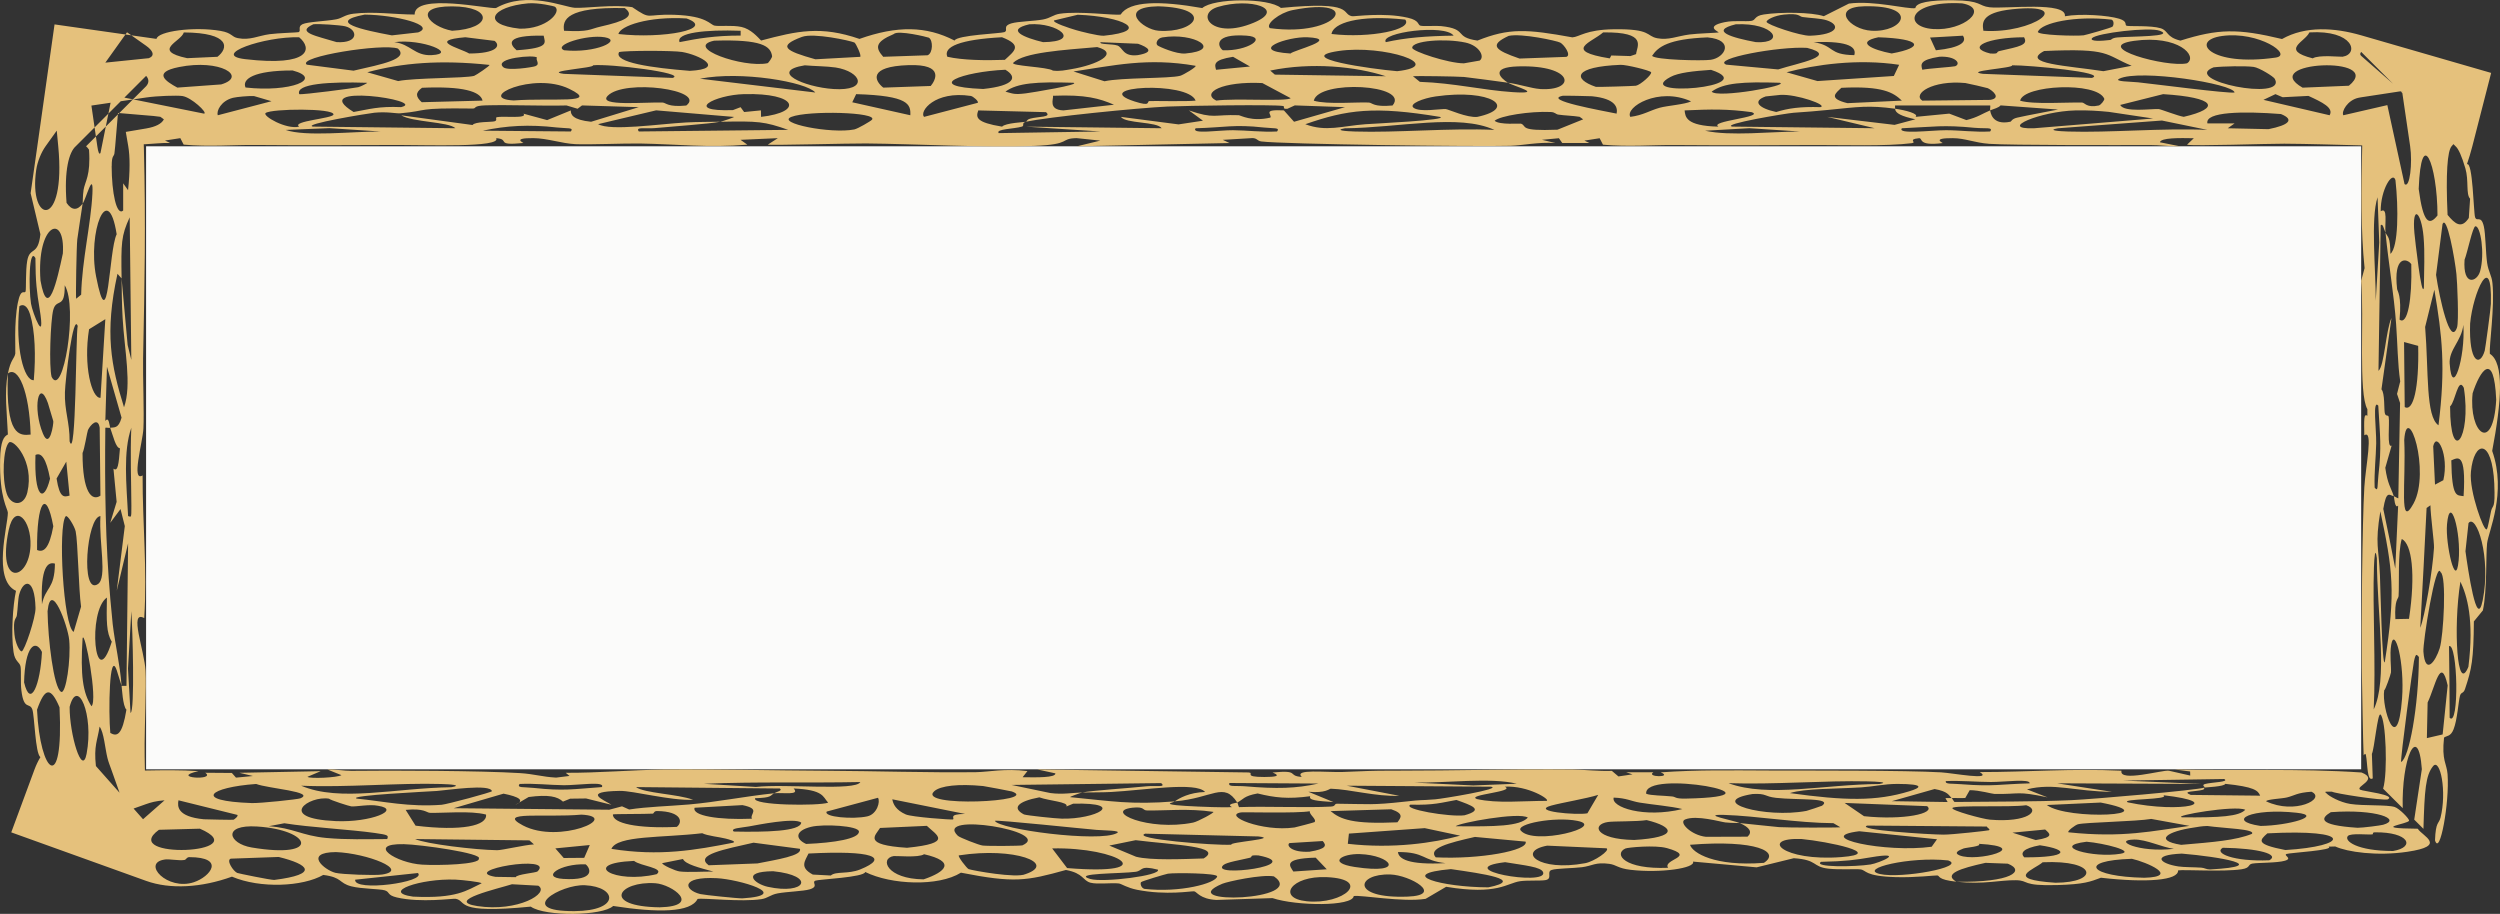 <?xml version="1.0" encoding="UTF-8"?>
<svg id="Calque_2" data-name="Calque 2" xmlns="http://www.w3.org/2000/svg" viewBox="0 0 722.32 264.05">
  <rect x="0" y="0" width="722.32" height="264.05" fill="#333333" stroke="none"/>
  <defs>
    <style>
      .cls-1 {
        fill: none;
      }

      .cls-2 {
        fill: #fbfbfa;
      }

      .cls-3 {
        fill: #e5c17c;
      }
    </style>
  </defs>
  <g id="Calque_1-2" data-name="Calque 1">
    <g>
      <rect class="cls-2" x="42.21" y="42.27" width="640" height="180"/>
      <g>
        <path class="cls-3" d="M580.11,249.54l-6.45-.24c-7.41,1.63-12.23,3.23-8.43,5.45-5.55-.59-4.72-1.71-5.46-1.81-.5-.07-6.33.65-11.96.49-9.26-.27-8.47-2.01-10.28-2.24-1.35-.17-6.08.15-9.27-.21-4.73-.54-2.99-2.56-9.98-3.02l-10.74,2.64-18.38-1.66c.82,1.88-9.34,3.39-18.02,2.38-3.78-.44-4.04-1.44-6.18-1.73-4.05-.55-4.82.58-7.88.97-2.57.33-7.4.32-8.78.8-1.58.55.44,2.57-1.83,2.94-1.45.23-5.27.01-7.24.3-3.94.57-6.45,4.08-21.4,1.62l-5.93,3.48c-6.58,1.05-18.78-1.18-20.77-.8-.32,3.06-16.56,2.89-23.47.59l-16.24.53c-4.75-.26-5.62-2.39-6.39-2.49-.82-.11-7.98,1.23-16.49-.44-2.92-.58-4.53-1.74-5.26-1.83-2.08-.25-6.18.31-8.17-.21-2.34-.61-1.99-2.74-7.14-3.69-11.47,3.19-14.91,3.8-30.33.78-6.53,4.08-20.17,3.51-27.65-.2-.31,1.56-13.41,2.11-14.38,2.5-1.27.52,1.16,1.65-1.64,2.51-1.84.56-6.7.68-9.26,1.17-2.23.43-2.8,1.37-4.72,1.67-5.84.89-16.55-.4-18.44-.06-1.95,3.94-11.43,4.05-24.39,2.03-3.05,2.9-19.7,3.11-23.81.19-22.39,2.2-18.25-1.58-21.7-2.27-.67-.14-10.08,1.24-16.99-.38-2.91-.68-1.92-1.56-3.47-2.05-1.45-.45-6.71-.4-9.67-1.16-3.77-.98-2.5-2.57-8.13-3.3-5.91,3.4-18.18,3.98-26.37.5-8.79,3.17-17.79,3.74-24.8,1.22l-38.97-14.02,6.74-18.22c.46-1.24,1.02-2.41,1.68-3.51-1.51-1.09-1.68-12.05-2.34-13.81-.79-2.1-2.44.39-3.15-5.45-.28-2.27-.02-5.44-.23-6.83-.22-1.45-1.62-1.38-2.04-4.28-.74-5.1-.21-13.43.71-17.68-6.9-3.21-2.32-18.94-2.35-22.59-.01-1.06-2.47-4.2-2.24-15.31.12-5.44,1.09-6.69,2.25-7.28-.25-6.11-1.1-12.14,0-17.62-.7,18.09,3.31,18.01,6.57,17.65-.34-12.63-3.67-19.96-6.57-17.65.83-4.15,1.87-4.22,2.14-5.76.11-.62-.43-8.88.73-14.66.92-4.6,1.99-2.33,2.25-3.36.19-.75-.05-5.95.47-8.81.76-4.16,3.1-1.24,3.8-7.64l-2.82-11.85,1.93-13.56L15.76,7.05l26.45,3.76,3.01.43c.3-2.18,10.8-3.65,18.52-2.31,3.37.59,3.09,1.72,4.98,2.09,3.5.69,5.82-.68,9.16-1.14,2.43-.33,7.99-.48,8.33-.58.95-.28-.35-1.56,1.17-2.3,1.47-.72,6.83-.86,9.76-1.42,1.79-.34,2.42-1.31,4.98-1.62,5.82-.71,11.78.22,17.68.24-.09-6.29,21.51-1.53,23.51-1.88,8.97-5.07,19.66-.25,22.77-.07,3.04.18,11.23-1.03,16.59-.18,5.83,3.92,3.44,1.91,12.26,2.21,9.39.32,10.2,2.87,11.56,3.13,1.42.27,4.98-.21,7.71.37,2.71.57,4.78,2.99,5.7,3.93,10.49-2.79,17.26-4.31,28.42-.47,10.83-3.84,19.28-3.77,27.48.48.67-1.6,13.37-2.04,14.37-2.43,1.33-.52-.75-1.7,2.1-2.55,1.88-.56,6.55-.63,9.09-1.11,2.21-.42,2.94-1.38,4.84-1.66,5.74-.85,15.71.55,17.58.23,2.55-3.98,11.53-4,23.58-1.87,3.33-2.91,19.14-3,22.73-.04,21.58-2.09,17.25,1.68,20.5,2.39.67.15,9.11-1.19,16.21.45,3.52.81,2.71,2.13,3.69,2.31,1.13.21,4.39-.07,5.91.1,7.91.85,3.48,3.16,10.48,4.18,9.15-3.66,14.23-3.33,27.42-.93,2.07-.13,3.83-2.22,11.96-2.34,10.98-.16,9.28,1.95,12.54,2.59,3.26.64,5.77-.62,9.34-1.08,2.28-.3,8.16-.49,8.4-.58.37-.13-4.32-1.72,1.77-2.98,2.81-.58,6.03-.11,7.69-.37,1.41-.22.74-1.41,3.59-1.85,4.7-.73,13.89-.7,17.35.5l7.26-3.65c7.19-.98,17.03,1.71,19.2,1.31.15-1.63,4.23-2.32,10.9-2.27,8.31.06,7.21,1.65,10.56,2.03,4.52.51,22.36-1.79,21.75,2.59,4.56-.83,12.44-.27,15.67.71,2.66.81,1.44,1.86,2.2,2.05.88.22,7.02-.15,9.8.71,2.28.7,1.5,2.55,5.7,3.57,11-3.45,16.53-3.53,29.36-.46,6.8-3.84,15.15-3.3,22.87-1.07l37.55,10.86-5.45,21.25c-.45,1.76-.98,3.49-1.55,5.15,1.7-.96,1.92,13.91,2.35,15.27.51,1.55,1.71-.74,2.52,2.6.53,2.21.54,7.58.96,10.58.37,2.61,1.31,3.58,1.54,5.83.72,6.82-.99,18.23-.75,20.47,4.21,2.67,3.4,13.77.68,28.07,2.14,6.06,1.85,11.96.99,16.67-.86,4.72-2.26,8.26-2.46,10.02-.38,3.46.03,13.57-1.22,19.39l-2.6,3.18c-.09,11.03-.6,13.67-2.56,19.53-.48,1.43-1.12.79-1.45,1.95-.46,1.62-.76,6.97-1.86,9.7-.85,2.13-1.91,1.78-2.75,2.38-.73,6.68.79,7.49,1.02,10.58.3,4.19-.28,10.2-1.09,14.51-.81,4.32-1.83,6.94-2.54,4.6.21-5.56,1.09-4.61,1.59-6.55.93-3.66.93-8.04.41-11.15-.52-3.11-1.55-4.96-2.55-3.74-2.18,2.68-2.47,7.01-2.79,18.12l-2.66-2.66,2.2-14.59c-.52-7.07-2.07-7.69-3.37-4.87-1.31,2.84-2.34,9.08-2.16,16.14l-5.66-5.63c1.39-4.6.8-20.24-.77-21.42-.83-.63-1.77,10.04-2.48,11.37l.25,7.08c-1.68,1.1-1.46-4.21-1.97-6.71-.19-.93-.64.22-.66.02-.13-1.31-.49-21.75-.54-25.33-.13-11.47.12-41.62.74-52.14.32-5.73,2.7-16.85-.01-14.96-.07-4.34-.18-6.48.89-5.63v-1.92c-1.32-2.26-1.55-8.9-1.56-16.32,0-7.41.22-15.61-.24-20.76l.99-3.68c-1.12-10.84-.99-23.06-.69-35.16v-.3s-.31,0-.31,0c-7.64-.19-15.2-.45-22.18-.49-4.78-.03-25.93.75-28.12.29l1.96-1.87c-4.08-.08-9.52-.17-9.8,1.17l5.87,1.17c-2.99.07-5.95-.39-8.81-.37-8.05.03-40.21.09-46.34-.35-4.26-.3-6.93-1.61-10.54-1.64-6.47-.05-2.68,1.39-2.97,1.42-7.42.96-5.55-1.55-6.86-1.4-3.4.34-.42,1.22-2.04,1.43-7.33.94-19.88.52-27.39.54-13.73.05-26.25.13-41.2,0-5.99-.05-13.38.55-20.63-.1l-.96-1.87-4.41.69,1.47.7h-7.86s-.97-1.39-.97-1.39l-4.9.46,3.9.93c-4.99-.33-9.35.69-13.01.8-9.17.29-65.93-.44-71.99-1.26-1.21-.16-1.12-.94-2.57-.97l-8.55.51,1.95.92-44.13.95,6.8-1.65-6.85-.72c-5.06.11-1.2,1.81-12.23,2.25-14.04.57-34.59-.59-48.62-.71-4.71-.04-27.34.58-28.39.35l2.92-1.88-10.79.48,1.98,1.4c-11.46.96-20.36-.16-30.97-.33-4.67-.08-14.79.38-18.76.18-3.98-.2-8.05-1.7-12.1-1.74-6.45-.05-2.62,1.38-2.92,1.41-8.39.85-3.62-1.07-7.83-1.4,1.71,2.81-20.8,1.95-28.46,1.97-13.78.05-26.2.14-41.22,0-5.87-.06-13.41.57-20.61-.1l-.96-1.87-4.43.69,1.49.7c-2.42-.06-4.76.25-6.97.35l-.66.03.02.61c0,.18.01.36.02.54.57,22.18.21,39.05-.23,60.74-.1,4.92.34,15.9.09,20.3-.22,3.93-3.59,15.58-.23,13.48-.03,14.19,1.37,27.16.47,41.23-4.52-2.49.1,9.51.38,15.23.23,4.77-.24,15.67-.27,21.03-.02,2.33.03,4.84.08,7.44v.34s.34,0,.34,0c4.86-.09,10.06-.17,15.14.18-8.68,1.94,5.28,2.82,1.97.47l7.68.06,1.19,1.35,4.9-.47-3.94-.93,23.53-.47-3.84,1.63c.57.61,8.67.25,9.82-.48l-4.03-1.62c2.38-.12,4.75.41,6.86.38,11.62-.15,37.44-.06,48.76.65,4.11.26,6.4,1.08,10.43,1.3l3.88-.48-1.1-.91c9.34.05,19.29-.83,28.3-.94,13.25-.17,32.24.28,47.15.35,13.88.07,29.33.58,43.08.41,3.68-.05,8.19-1.13,14.88-.32l-1.4,1.78c4.12.07,9.6.15,9.47-1.12l-5.25-1.13,61.06.87c1.85.12-1.76,1.31,4.57,1.31,6.55,0,2.11-1.27,2.4-1.3,8.07-.79,4.04.98,8.4,1.28-2.36-2.38,6.82-1.27,11.89-1.43,7.42-.24,6.66-.39,15.81-.38,16.08.01,33.19-.49,50.57-.32,3.41.03,7.57.53,11.33.38l1.9,1.61,4.07-.6-1.83-.6h7.87c-2.33,1.46,5.84,1.54,2.09.02,10.97-.77,20.25-.57,31.91-.53,11.01.03,38.81-.07,49.12.53,3.46.21,15.19,2.44,11.16-.08,14.23,0,26.31-1.08,40.96-.39-.8,3.42,12-.31,13.69,0l6.17,1.4-.03-1.18-4.45-.57c18.16.44,35.57-.37,53.95.86,5.26,2.01-2.02,4.11-.34,4.99.82.43,10.41,1.46,7.97,2.78-1.63.42-15.48-1.73-16.16-2.23-2.78-.07-1.85.14-1.53.52.6.72,3.76,2.54,6.82,3.03,3.84.6,10.59.17,12.84.88,1.3.41,4.24,3.39,4.15,3.94-.16,1.02-11.66,2.21,2.51,2.34,1.39,2.19,8.64,4.94-2.99,6.66-8.81,1.32-17.41.05-20.84-1.53l-1.95.05c2.01,1.02-11.32,1.78-12.13,2.11-1.01.42,1.88,1.26-.44,1.95-2.26.68-7.61.53-9.4.83-1.45.24-.46,1.24-3.12,1.64-5.3.8-16.7.04-18.37.33.16,2.88-9.02,3.64-22.29,2.12-3.09,1.15-4.82,1.9-12.59,2.12-10.58.3-8.03-1.34-11.94-1.4-4.8-.07-9.19,1.29-17.23.44,15.84.25,20.07-3.14,14.88-5.21ZM637.1,226.52c1.94-.53,7.21-.55,5.53-1.44l-29.2.45,22.58.97-41.68-.18,15.89,2.46c-10.66-.08-16.85-2.7-24.57-.71l5.95,2.31c-9.14-1.93-7.68-.86-15.35-.99-.71-.01-4.21-1.07-7.14-1.09l-1.29,2.26c-1.16.08-3.19-.04-3.94.03-.89-.88-1.02-1.9-4.92-2.62l-12.37,3.51,16.14.25-.64-1.1c.26-.12,1.42-.01,1.79-.05.38.37.45.76.83,1.13,11.27-.14,22.96-.04,33.81-.52,6.39-.3,36.07-2.86,38.44-3.64-.27.06.25.44-.66.68-1.86.5-6.19.3-3.34,1.44l20.06.22c-.62-1.51-1.71-2.55-10.09-3.42-.14.79-5.68,1.01-5.96,1.07.3-.1-1.07-.69.14-1.03ZM425.67,226.94l12.57-.5c-7.5-1.88-20.64-.16-29.78-.33l17.2.83ZM218.4,227.37c8.33-.98,28.81,1.24,30.18-1.42-15.22.32-30.13-.15-45.23.51l15.05.91ZM36.98,193.19l.73,12.78c1.3-.1.58-24.99.23-29.38l-.96,16.6ZM95.27,37.02l-12.74.52c5.81,2.03,19.18.43,27.45.46l-14.72-.97ZM295.22,36.59c-2.16.67-7.65.66-6.67,1.87l29.41-.47-21.56-1.4,39.23.46c-1.36-1.99-10.35-1.28-11.77-3.28l16.65,2.17,7.06-1.07-4.07-2.98c7.45,2.57,7.18,1.13,14.39,1.39.55.02,3.75,1.98,9.17.69.52-.98-2.55-2.41,3.89-2.08l2.94,3.29,14.72-4.22-14.51-.51-2.16.99c-1.8.07-.37-.68-1.33-.83-2.94-.45-27.67-.08-33.26.17-8.36.37-34.93,3.04-40.95,4.41.32-.08.14-.59,1.26-.91,2.28-.65,6.37-.35,4.56-1.88l-19.56-.5c-.76,2.04-.64,3.47,6.88,4.69.85-1.06,6.52-1.32,6.86-1.4-1.37.31-.27,1.13-1.17,1.41ZM505.42,37.04l-12.78.73c7.4,1.63,18.79.25,27.42.23l-14.64-.96ZM687.43,70.04l-.49-13.05c-2.04,6.27-.49,20.95-.52,29.92l1.01-16.87ZM566.87,226.6c9.12.71,11.16-.05,19.55-.26.26-1.43-7.23-.39-11.19-.4-4.11-.01-8.71-.45-13.03-.26-.22.98,1.48.66,4.67.91ZM543.05,226.51c2.9-.51-.76-.69-3.47-.75-12.18-.29-27,.97-40.18.52,5.77,2.14,12.68,2.21,20.13,1.75,7.46-.47,15.45-1.46,23.52-1.51ZM359.97,227.2c8.81.74,14.4.65,20.96-.81l-25.71-.16c-.53,1.24,1.68.71,4.75.97ZM309.2,230.32c11.67,1.11,17.56,2.26,30.23,1.22-.69.48-3.09.67.42,1.1,2.2.27,10.63.61,13.24.6.98,0,1.95.02,2.88-.04-1.9-.93,1.36-1.23,1.51-1.31.28.43.24.88.51,1.31,7.7-.29,19.59.24,26.55-.16,1.51-.09.85-.83,1.82-.82,9.15.07,9.85.47,19.38-.59,6.04-.67,3.82-.28,8.93-.68,2.16-.18,19.71-3.06,16.1-3.65l-41.66-.29,15.21,2.92c-6.86.27-14.16-1.88-19.82-2.05-.44-.01-1.41,1.35-6.48.88l7.24,2.98c-4.73-.32-7.27-.52-6.7-1.69-6.46.87-10.23.43-15.2-.8-4.07.73-4.11,1.73-5.89,2.63-3.9-6.12-7.06-1.26-18.04-.35,1.31-.92,4.2-2.58,8.75-2.7-2.55-3.04-17.69-.5-27.2,0-2.91.15-5.52.08-8.26.14,2.73-.57,13.56-1.26,18.45-1.78,2.52-.27,5.96.41,4.31-.93l-43.23.53,11.21,2.34c3.52.48,6.41-.09,9.27-.16-.68.14-3.78,1.26-3.52,1.34ZM154.19,227.65c8.68.94,11.32.36,19.7-.24,1.14-1.8-7-.51-10.93-.54-4.1-.03-8.44-.58-12.86-.36-.81,1.22,1.11.82,4.09,1.14ZM130.47,227.45c3.2-.61-.35-.85-3.03-.93-12-.38-27.53,1.07-40.44.49,11.24,4.82,27.3.64,43.46.44ZM74.01,226.51c-13.47.96-18.57,4.92-1.25,5.52,2.42.08,13.29-1.07,14.02-1.37,4.54-1.89-9.47-2.86-12.76-4.15ZM37.01,149.11c.88.17.97.93.95-2.99-.04-7.47-.36-14.68-.02-22.52-2.39,6.88-1.42,16.16-.93,25.51ZM33.94,79.1c-3.76,17.16-1.85,26.46,1.89,38.58,2.3-6.43.11-16.6-.4-25.78-.24-4.29-.24-7.27-.3-11.46l1.75,19.25,1.06,4.29-.47-41.19c-2.46,5.33-2.5,7.38-2.34,17.66l-1.18-1.33ZM161,36.84c-8.38-.94-14.51-.54-21.56.92l25.49.23c.96-1.23-1-.82-3.92-1.15ZM212.03,33.78l-22.46-1.9-16.76,3.99c3.59,2.07,17.65-.07,25.45-.49,3.65-.19,6.43-.14,9.85-.21-3.07.63-14.14,1.38-18.9,1.84-2.76.26-5.73-.46-4.63.98l43.16-.47c-6.92-2.43-8.66-2.56-19.62-2.34.72-.15,4.16-1.32,3.93-1.4ZM251.94,34.59c1.85-2.2-18.35-2.72-23.26-.83-4.63,1.79,11.42,4.98,18.14,3.64,1.01-.2,4.76-2.39,5.12-2.81ZM365.03,36.83c-8.5-.94-11.1,0-19.59.23-1.39,1.83,6.88.52,10.79.56,4.07.03,8.31.6,12.75.37.95-1.22-.98-.83-3.95-1.16ZM388.6,37.06c-3.25.61.27.85,2.92.94,11.91.39,27.47-1.06,40.26-.47-10.36-4.72-27.29-.65-43.18-.46ZM570.67,36.94c-9.42-.92-11.71-.3-21.17.12-1.44,1.86,8.69.55,12.76.56,3.95,0,8.35.61,12.74.37,1.02-1.34-1.39-.77-4.33-1.06ZM624.68,34.82l-30.07,2.24c-3.28.6.27.85,2.92.94,11.91.39,27.46-1.06,40.25-.47l-13.1-2.7ZM687.19,137.33c.96-8.33.46-11.34-.04-20.13-1.72-2-.54,6.85-.6,10.83-.07,4.14-.61,8.25-.45,12.84,1.11,1.48.76-.68,1.09-3.54ZM686.74,161.29c-.49-3.62-.74-.14-.84,2.51-.22,5.96-.06,13.06.05,20.3.12,7.23.19,14.58-.12,20.88,2.01-4.17,2.33-10.89,2.05-18.62-.26-7.75-1.12-16.47-1.14-25.06ZM487.05,230.74c15.91-.32,12.75-2.43,5.82-3.62-6.94-1.18-17.66-1.43-17.24,2.22,1.28.53,5.01.51,7.51.78,1.09.12.72.68,3.91.62ZM283.95,227.1c-6.94-.67-12.24-.1-14.02,1.51-5.28,4.78,30.99,3.04,22.41.06-.3-.1-7.9-1.53-8.39-1.58ZM32.26,47.97c.01,7.68,1.41,14.53,3.33,12.86v-7.86s1.41,1.98,1.41,1.98c.58-5.44.57-9.69.06-12.68l-.71-4.16,5.86-.99c2.79-.47,4.51-1.38,5.14-2.64l-1.01-.73c-1.27-.21-2.72-.3-4.12-.42l-8.13-.69-.81,9.63c-.06.71-.13,1.4-.22,2.07-.14.95-.79.46-.78,3.64ZM448.07,32.36c-5.98-.28-14.71,1.1-16.23,2.54,1.4,1.26,7.33.72,7.59.82,1.94.67-1.02,2.22,10.57,1.75l7.42-2.99-1.01-.73c-1.91-.32-4.21-.35-6.19-.64-.75-.11-.87-.69-2.15-.75ZM637.78,35.65h7.86s-1.98,1.41-1.98,1.41l11.78.26c5.88-1.17,7.59-2.75,3.59-4.37-10.91-.85-21.99-.69-21.25,2.7ZM548.02,226.5c-3.56,0-6.82.78-10.23.99-7.25.45-16.45.3-20.65,1.66,15.92,2.2,24.94,2.41,34.55-.54,2.86-.87,5.25-2.1-3.68-2.12ZM218.17,230.62c-1.04,2.13,18.32,2.28,21.11,1.3-1.58-1.72-1.23-3.71-9.98-4.11,1.95,2.07-3.06,1.12-5.64,1.39.83-.48,2.5-.74,1.67-1.38l-41.55-.41c2.27,1.78,12.12,2,16.48,3.67-6.54.3-17.33-2.64-21.21-2.57-11.03.19-4.69,2.53-2.39,4.01l-7.32-1.82-4.6.06-2.08.85c-1.61-1.49-4.16-2.09-9.92-1.33l-3.88,2.28c2.9-1.28,1.2-2.32-3.37-3.25l-14.41,4.21,44.96.43,3.68-.98,2.06.92c5.17-.81,11.56-.96,17.24-1.45,8.1-.7,16.03-2.34,24.64-3.24-1.23.7-.55,1.28-5.49,1.43ZM127.62,232.52c.74-.06,4.39-.97,7.84-1.9,1.72-.47,3.4-.94,4.64-1.31,1.24-.37,2.04-.64,2.03-.71-.43-2.21-12.92-.29-15.89-.07-2.2.16-25.95,1.27-23.17,2.21,7.87.78,15.01,2.5,24.57,1.78ZM35.12,120.67l-4.22-14.72-.47,15.68c1.06-1.45,1.21,1.42,1.41,1.97-.47.1-.94-.11-1.41-.01-.19,17.57.03,33.07,1.45,49.54.05.54.64,6.78.68,7.19.73,6.14,2.07,11.33,2.57,17.84-.07-.27-1.23-3.98-1.38-4.43-2.19-6.43-2.45,12.1-1.88,18.04,2.02,1.16,3.46.56,4.66-6.74-1.06-.85-1.32-6.52-1.4-6.86h1.41s.47-41.2.47-41.2l-3.28,13.73,2.33-18.7-1.24-4.92-2.97,3.98,1.85-6.06-.92-9.6c1.27.98,1.52-1.24,1.88-5.87-1.23-.13-1.96-3.56-2.82-5.92,1.09-.24,2.37.39,3.28-2.93ZM115.88,33.31l20.66,2.81c.69-1.03,5.41-.81,6.31-1.06,1.08-.3.04-1.05.75-1.21,1.7-.38,9.02.52,7.64-1.01l6.84,1.86,6.85-2.8c-.08,1.2.57,2.74,5.86,3.28l13.77-4.22-16.4-.5-1.28.96-3.19-.95c-7.4.19-16.34-.24-23.41-.03-3.73.11-2.57.93-3.68.92-17.02-.23-12.28.6-20.98,1.38-1.12.1-3.74-.54-7.46-.17-1.87.19-20.92,3.34-17.76,4.01l41.19.47c-1.99-1.9-12.52-1.72-15.69-3.75ZM377.14,35.89c5.96,2.27,10.61.5,17.39,0,2.14-.16,24.16-1.2,21.55-2.11-19.05-3.18-26.87-2.1-38.94,2.11ZM553.44,33.77l9.76-.94,4.94,1.87c3.27-.8,4.56-1.84,6.87-2.81.11.49.47,4.42,5.85,3.28.29-.06.35-.81,1.96-1.18,3.59-.81,8.02-1.57,11.81-2.34l-16.61-1.2c-.57.71-1.92.98-3,1.43-.1-.47.11-.94.01-1.41h-27.49c-.03.31,0,.63.01.94-7.65-1.03-10.59-.53-19.16.33-5.93.59-4.49.39-10.18.84-2.19.17-20.99,3.31-17.74,4l41.19.47-13.73-3.28,19.46,2.31,6.01-1.61c-4.01-.87-5.81-1.75-5.86-3.05,2.94.4,7.04,1.46,5.9,2.35ZM609.46,32.34c-3.11-.31-6.32-.52-9.74-.44-10.25.24-22.65,5.5-12.05,5.16l34.42-2.82-12.63-1.89ZM688.61,147.09c1.2,5.65,2.35,11.39,3.45,17.2l.83-18.23c-.95,1.17-1.16-2.45-1.23-2.67.43.11.86.49,1.28.59l.51-27.54-.88-2.63.92-3.61c-.75-5.17-.78-11.09-1.18-16.54-.61-8.51-2.19-17.43-3.07-26.44.71,1.48,1.32.98,1.42,6.13,2.32-1.96,2.36-13.25,1.45-21.33-.84-2.72-4.31,2.79-4.26,9.02,2.13-1.36,1.13,3.46,1.39,6.18-.48-1-.74-2.78-1.39-2.14l-.64,42.07c1.75-1.52,2.06-11.48,3.76-15.3l-2.9,20.64c1,1.02.73,5.82.96,6.83.27,1.2.99.37,1.13,1.16.34,1.9-.6,9.17.85,8.27l-1.83,6.4c.65,4.76,1.62,5.64,2.46,8.24-1.27-.33-2.15-1.89-3.05,3.7ZM687.75,147.7c-1.59,9.79-.45,10.29-.12,18.56.12,2.38.63,27.15,1.41,24.99,1.59-10.13,2.19-16.9,1.89-23.15-.29-6.26-1.42-12.06-3.19-20.4ZM426.72,230.87c5.96,1.33,13.18.52,20.13.52,1.27-.28-5.28-4.48-12.11-4.1,3.52,1.46-11.31,2.32-8.03,3.57ZM96.35,33.07c.11-1.87-17.92-1.69-19.59-.42-1.08.79,5.95,4.86,9.68,3.94-2.37-1.6,9.84-2.37,9.91-3.51ZM506.12,32.41c-7.04-.95-11.67-.86-19.39-.51.23,1.76.18,4.49,9.79,4.69-2.93-1.61,13.62-2.76,9.61-4.17ZM526.44,232.8c3.18-2.4-6.88-1.57-13.29-2.28-3.49-.39-2.61-1.32-6.77-1.11-6.84,1.1-5.94,2.9-1.81,4.12,4.12,1.23,11.48,1.87,17.36.76.38-.07,4.4-1.42,4.51-1.5ZM458.64,234.99l3.13-5.33c-3.29,1.05-10.41,2.23-13.56,3.09-6.11,1.69,7.39,2.83,10.42,2.24ZM308.12,233.01c.73-1.32-4.95-1.59-7.83-2.64-6.39,1.21-7.93,3.13-4.43,4.95.93.31,9.11,1.17,10.9,1.21,9.77.24,19.08-4.7,3.32-4.33l-1.96.81ZM253.67,230.5l-14.8,3.98c-1.05,1.59,7.58,2.31,11.72,1.39,2.83-.63,3.82-4.31,3.08-5.37ZM95.06,230.76c-5.76-.95-15.4,5.7,1.93,6.48,10.17.45,19.14-3.34,12.24-4.43-2.47-.51-6.21.3-7.71.18-.55-.04-6.15-1.83-6.46-2.23ZM33.71,67.68c-2.52-15.94-8.43-.59-5.95,12.17,3.72,19.08,3.59-7.34,5.95-12.17ZM213.97,30.96l1.03,1.41,4.85-.48.04,1.88c12.45-1.44,10.35-6.95-4.85-6.58-8.49.2-17.88,5.13-3.27,4.62l2.19-.84ZM266.98,33.77l15.5-4.06c.45-.37-1.32-1.89-1.99-1.99-10.43-1.58-14.95,4.5-13.51,6.05ZM408.4,31.12c1.77,1.41,7.77.27,9.35.4.66.05,6.21,2.58,9.1,2.25,11.88-2.55,4.02-8.22-12.03-5.91-3.71.53-7.8,2.17-6.42,3.26ZM488.61,29.29c-9.44-4.31-19.17,1.72-17.57,4.48,3.73-.48,5.57-1.83,8.53-2.65,2.15-.59,7.3-.95,9.05-1.84ZM630.93,33.76c10.83-2.5,9.33-5.6-5.94-6.56l-12.41,3.12c1.17,2.27,9.02,1.04,11.17,1.2.56.04,5.63,2.01,7.18,2.23ZM688.87,199.41c-.43,2.62.59,7.49,1.8,9.64,1.22,2.13,2.69,1.49,3.35-7.2.39-5.19-.13-10.52-.9-13.79-.77-3.28-1.78-4.52-2.24-1.72-.48,2.88.07,6.5-.07,7.99-.06.54-1.62,5.05-1.93,5.09ZM654.73,231.51c8.3,3.98,17.51-.75,13.11-2.76-4.18.27-4.89,1.12-7.07,1.65-1.48.37-5.72.49-6.04,1.11ZM275.29,236.77c.8-.26-1.65-1.55,3.56-1.6l-21.04-4.23c.24,1.38,1.04,3.12,3.89,4.37,1.71.76,13.18,1.59,13.6,1.45ZM68.55,235.44l-16.98-4.21c-.34,1.72-.42,4.73,7.31,5.48.4.04,8.24.2,8.57.14.23-.05,1.59-1.14,1.1-1.41ZM28.77,209.94c-.63,4.2-1.69,5.45-1.06,11.39l.83.94,12.79,14.43.87-.77,5.35-4.7c-2.47.18-4.01.62-5.35,1.1l-5.76,2.05-4.3-12.11c-.38-1.08-.78-2.02-1.08-3.21-.69-2.72-1.04-7.54-2.29-9.12ZM62.93,33.3l15.52-4.06-5.05-1.48c-1.57-.08-4.97.22-6.09.5-3.44.86-4.85,3.82-4.38,5.04ZM246.23,29.55l16.79,3.75c.14-3.18-.46-5.65-15.65-6.1l-1.13,2.35ZM659.52,28.09l-2.08-.89-3.47,1.65,19.12,4.45c1.27-2.14-2.16-3.78-6.12-5.59l-7.45.38ZM677.06,33.3l5.15-1.19,7.56-1.74,2.59,11.89,2.38,10.93c1.55,1.36,2.32-6.16,1.62-10.93l-2.34-15.95-11.81,1.8c-.27.04-.52.09-.77.14-3.15.66-5.01,3.96-4.39,5.05ZM466.24,230.45c-.83,2.75,8.68,6,19.85,3.31-3.3-.84-8.69-1.26-12.36-1.87-2.42-.4-3.78-1.31-7.49-1.44ZM52.69,27.74c-1.55-.22-7.33-.04-10.48.43l-15.8,2.33,1.71,11.77c.23,1.62.54,2.55.91,1.93l.39-1.93,2.97-14.78,9.84,1.98,16.76,3.37c1.05-.29-3.75-4.73-6.28-5.09ZM467.08,32.83c.35-1.63-.06-4.32-7.14-5.02-.39-.04-8.11-.21-8.43-.14-6,1.23,11.36,4.29,15.57,5.16ZM614.77,231.82c7.88,1.66,15.05,1.63,17.93.97,2.88-.67,1.46-1.98-7.67-3.03,2.33,1.37-12.57.96-10.25,2.06ZM423.13,235.56c5.83-1.63,2.11-2.83-2.33-4.43-4.27.75-6.52,1.56-13.27,1.35-2.64,1.3,11.42,3.64,15.6,3.08ZM32.3,185.4c-1.6-2.58-1.54-6.03-1.41-12.75-5.69,3.86-3.51,28.55,1.41,12.75ZM102.17,32.36c4.58-.81,7.18-1.69,13.72-1.41,8.11-1.9-27.72-7.13-13.72,1.41ZM514.36,27.42l-4.19.44c-4.02,1.37-2.01,3.44,3.03,4.5,3.41-1.06,6.93-1.59,12.76-1.4,2.36-.54-6.87-3.84-11.61-3.54ZM217.25,236.56c-.72-1.44,2.7-2.82-2.73-3.94l-13.83.76c-.82,2.31,6.9,3.57,16.57,3.17ZM307.24,31.9l14.62-1.64c-4.16-1.8-8.15-2.98-17.61-2.59.17.89-1.47,4.04,2.99,4.23ZM693.3,92.35c2.3,1.73,3.66-5.84,3.39-16.03-1.25-1.74-5.22-2.56-4.1,7.18.07.63,1.37,1.84.71,8.86ZM538.58,235.82c11.34,1.22,20.84-.8,18.21-2.9l-23.83-.93,5.62,3.84ZM331.37,234.16c-1.34-.03-.58-1.18-4.18-.79-4.25.49-3.12,2.22.71,3.5,3.83,1.28,10.38,2.1,16.82.8,1.39-.28,6.37-2.97,5.84-3.1-7.18-1.08-14.21-.29-19.2-.41ZM120.07,238.56c13.39,1.65,20.79,0,20.36-3.21-4.49-1.2-12.68-.37-16.22-.5-.98-.04-1.62-1.39-7-.85l2.86,4.56ZM25.73,95.13c-1.7,10.53.78,20.06,3.31,19.81l1.39-22.72-4.7,2.91ZM175.59,27.67c-3.11,3.19,11.04,1.77,15.87,1.96.94.04,1.49,1.4,6.82.86,5.94-4.53-17.88-7.76-22.69-2.82ZM379.59,29.09c3.83,1.18,12.86.34,15.92.54,1.03.07,1.3,1.37,6.83.85,5.22-6.11-21.4-7.53-22.75-1.39ZM607.97,28.49c-2.2-4.96-23.38-3.94-24.3.6,3.79,1.16,13.62.42,17.91.54.77.02,1.33,1.62,4.81.85.58-.13,1.77-1.59,1.59-1.99ZM696.03,178.8c.97-6.44,1.19-11.91.78-15.89-.4-3.99-1.43-6.49-2.87-7.19-1.19,3.96-.69,12.89-.92,16.48-.06.99-1.23.81-.93,6.68,1.3-.01,2.62-.04,3.94-.08ZM606.9,231.88l-15.52.71c3,2.26,11.88,3.02,17.51,2.74,5.63-.28,7.97-1.55-1.99-3.46ZM177.09,235.3c-.17,2.59,7.09,4.14,18.45,3.61,1.7-1.23,1.65-4.48-5.67-4.58-1.01-.01-.89.73-1.28.75-2.33.14-10.92.07-11.49.22ZM28.29,168.76c2.75-1.85.27-11.84.73-19.65-3.97.24-5.82,23.08-.73,19.65ZM345.45,29.07c-2.2-5.77-31.13-4.1-17.66.24,4.88,1.57,3.47.07,4.24-.1.49-.11,10.93.17,13.42-.14ZM532.03,25.37c-1.75,1.63-3.84,3.07,1.75,4.44l15.72-.74c-2.44-2.31-5.48-4.29-17.47-3.7ZM403.76,237.58c.99-1.35,1.99-2.48-1.79-3.76l-17.53.53c2.89,2.42,6.46,3.82,19.33,3.24ZM121.94,25.36c-2.09,1.48-1.73,2.68-.09,4.17l17.58-.46c-.61-2.65-5.66-4.22-17.49-3.71ZM698.68,99.93l-4.08-1.11.19,18.79c2.46,1.42,4.17-5.47,3.89-17.68ZM585.42,232.65c-4.74.68-20.77-.1-21.31.81-.46.69,8.79,3.19,10.83,3.36,10.93.94,14.86-2.71,10.48-4.17ZM379.82,237.52c.69-.85-1.62-2.18-1.37-3.13-3.87.65-19.04.21-19.84.33-5.48.83,5.96,5.7,15.41,4.36.39-.06,5.73-1.46,5.81-1.56ZM151.11,238.5c5.23,2.75,12.42,2.1,16.77.7,4.36-1.4,5.91-3.54.11-3.83-10.18.93-24.98-1.14-16.88,3.13ZM23.85,130.89c-.02,11.47,2.71,14.01,5.17,12.32l-.22-19.63c-.49-3.17-2.7-.81-3.39.67-.23.5-1.01,5.59-1.56,6.63ZM164.47,25.67c-10.34-5.03-27.11,2.76-16.06,3.36,11.04-.84,25.25,1.11,16.06-3.36ZM351.41,29.07c4.89-.75,20.67.33,21.49-.71l-8.17-4.36c-11.57-.58-17.78,2.81-13.32,5.07ZM567.85,23.99c-9.59-.9-15.33,3.18-12.45,5.09l19.63-.22c3.24-.5.77-2.67-.7-3.38-.2-.1-6.06-1.45-6.48-1.49ZM697.35,145.46c2.46-4.51,2.07-12.18.86-17.04-1.2-4.89-3.17-7.04-3.56-1.3.56,11.98-1.63,26.25,2.7,18.35ZM648.72,233.97c-2.79-1.41-21.41,1.76-18.21,2.18,11.02.1,16.44-.27,18.21-2.18ZM441.44,236.23c-2.47-1.71-20.13,1.57-20.85,2.5,11.45.1,18.45.04,20.85-2.5ZM231.5,237.66c-2.03-1.49-12.64.68-15.13,1.12-2.38.42-5.49.5-4.36,1.48,9.02.19,19.3-.02,19.49-2.6ZM26.43,204.05c1.91-1.53-1.98-22.38-2.57-19.62-.67,10.7.08,15.77,2.57,19.62ZM106.07,23.92c-10.82-.36-20.74.27-19.61,3.28.89.24,15.85-1.74,17.07-2.01.66-.15,2.78-1.23,2.54-1.27ZM290.5,26.48c2.17.56,2.45.92,5.91.49,1.69-.21,16.08-2.56,13.71-3.06-10.63-.33-16.2.04-19.62,2.57ZM494.55,26.48c1.6,2.01,22.97-1.86,19.62-2.57-10.63-.33-16.2.04-19.62,2.57ZM700.23,68.36c-.65-7.24-3.39-9.5-2.64-1.03.08.9.61,5.64,1.19,9.78.58,4.14,1.21,7.68,1.55,6.02.03-4.91.32-10-.1-14.77ZM498.61,237.64c-1.41-.14-8.4-2.24-11.74-.87-1.98.82,1.79,4.57,6.04,5.01l12-.04c1.47-1.32.66-2.66-2.23-3.93,2.64.26,10.23,1.09,11.35,1.17,2.22.17,17.17.17,17.7.04l-2-1.18c-10.34-.06-22.27-2.11-31.52-2.39-7.22-.21,2.66,1.57,4.47,2.36-.6-.06-2.26.01-4.07-.18ZM322.71,240.71c1.47-.81-3.81-.75-5.87-.93-4.21-.35-28.22-2.9-29.4-2.63.48,1.21,7.99,2.81,16.07,3.74,8.07.93,16.69,1.2,19.19-.18ZM94.3,242.11c5.82.54,11.59.34,17.57.32.43-1.08.31-1.21-3.56-1.76-6.93-.99-18.91-1.63-26.15-2.81l-4.54.86c6.97.45,9.65,2.74,16.68,3.39ZM24.12,54.99c.42-2.67,2.13-4.1,1.6-11.73-.27-.42-.55-.76-.85-1l17.35-17.35c.85-.94.88-2.02,0-2.99l-20.33,20.33c-1.91,1.67-3.41,6.85-2.66,16.36,1.52,2.23,3.1,2.27,4.64.23-.38,2.72-1.41,9.11-1.54,10.31-.23,2.05-.48,16.55-.33,17.16l1.45-1.17c.24-10,2.82-20.34,3.25-29.23.33-6.93-1.87,1.65-2.82,2.92.08-.59,0-2.24.26-3.86ZM202.25,22.74l33.31,3.99c-2.51-3.04-21.48-6.31-33.31-3.99ZM444.85,25.72c10.69.72,10.14-7-6.19-6.54-8.34.24-5.1,3.44-2.96,4.72-1.89-.27-11.63-1.57-12.67-1.66-1.94-.17-14.26-.34-14.79-.22l2,1.63c9.85.34,18.1,2.39,26.82,2.97,9.34.62.51-1.6-1.37-2.73,3.34.47,6.86,1.66,9.15,1.81ZM612.31,22.75c-1.7.84,3.45.82,5.4,1.03,3.86.4,26.29,3.32,27.92,2.95-.23-2.53-27.52-6.85-33.33-3.98ZM698.89,189.82c-.62-.63-.87-1.37-1.43,1.25-.13.6-1.14,7.64-2.06,14.58-.92,6.96-1.74,13.83-1.66,14.52,1.19-.62,2.42-4.55,3.41-10.18.98-5.63,1.71-12.96,1.74-20.17ZM663.6,234.83c-12.96-1.44-20.83,2.28-10.46,3.81,8.11-.12,18.23-2.98,10.46-3.81ZM439.39,239.97c1.88,2.22,8.12,1.92,12.8.87,4.68-1.05,7.79-2.84,3.56-3.67-6.48-1.29-17.97.88-16.36,2.8ZM295.39,244.25c4.66-2.05-1.89-4.47-8.6-5.53-6.72-1.06-13.67-.73-10.04,2.77.51.5,6.08,2.69,7.16,2.81,1.69.19,10.57.13,11.48-.05ZM232.91,243.84c8.2-.33,15.27-1.52,15.27-3.56,0-1.71-10.27-2.26-13.87-1.38-4.67,1.15-4.53,3.53-1.4,4.94ZM72.7,244.86c20.29,3.4,17.32-5.08,1.58-6.06-10.2-.64-8.29,4.93-1.58,6.06ZM25.02,217.79c2.15-11.36-2.66-22.28-4.9-13.56-.05,7.92,3.62,20.34,4.9,13.56ZM84.56,20.36c-11.35-.01-14.68,2.53-13.62,4.92,12.94,1.47,22.71-2.48,13.62-4.92ZM241.33,19.49c-2.34-.36-6.1-.37-8.81-.62-10.52,1.71-.22,6.3,8.29,6.85,10.27.67,8.3-5.03.53-6.24ZM284.06,25.71c9.19-.95,9.96-3.47,6.42-5.56-12.3.54-24.24,4.85-6.42,5.56ZM482.65,22.23c-11.43,6.07,27.1,2.97,11.72-2.05-5.21.36-9.38.81-11.72,2.05ZM639.57,19.45c-9.71,3.74,21.25,9.99,17.69,3.34-.35-.66-4.49-3.24-6.13-3.46-2.35-.32-9.01-.19-11.56.13ZM698.83,54.6c1.32,10.1,3.08,10.63,5.43,7.65-.01-7.5-1.21-14.08-2.48-16.4-1.27-2.32-2.6-.46-2.95,8.74ZM673.44,234.66c-2.79,1.66-4.1,3.73,7.72,4.51,1.48.01,6.65-.66,7.39-.87,5.54-1.57-1.93-4.61-15.11-3.64ZM472.05,242.7c13.05-.76,11.76-3.8,3.71-5.75-2.73.46-9.46.29-11.19.55-4.8.73-3.68,4.98,7.48,5.19ZM262.06,244.95c13.54-1.36,8.53-3.66,5.73-6.34l-13.52.61c-1.38,2.23-5.15,4.9,7.79,5.73ZM57.75,239.43l-11.83.32c-11.89,8.65,28.58,6.96,11.83-.32ZM51.24,25.31l12.68-.92c7.68-2.31-.29-7.41-12.2-5.02-7.74,1.55-3.85,4.12-.48,5.94ZM262.44,18.82c-11.72.4-9.75,4.54-7.23,6.5l13.7-.48c1.17-1.4,4.31-6.39-6.46-6.02ZM477.03,20.86c-.34-.52-7.09-2.17-8.78-2.13-13.64.55-13.93,4.07-7.15,6.37.58.08,10.91-.23,11.55-.33,1.28-.2,4.78-3.3,4.39-3.91ZM665.28,25.33l13.38-.56c10.69-8.8-26.67-7.06-13.38.56ZM597.66,240.48c15.75,1.66,24.35-.41,34.95-1.86l-11.05-2.01c-4.38.75-18.85.97-21.17,1.54-.74.18-3.31,2.07-2.73,2.33ZM389.42,243.8c13.06,1.5,24.93-.28,32.46-2.35l-10.24-2.18-21.9,1.58-.32,2.95ZM202.89,240.74c-11.6,1.37-24.56.59-26.24,4.52,13.95,2.23,24.4.32,35.08-1.76,1.28-.34-1.05-.95-2.11-1.22-1.7-.44-5.22-.78-6.73-1.54ZM18.97,149.18c-2.26,2.89-.68,31.74,2.32,33.4l2.13-7.3c-.69-4.84-.92-18.84-1.56-21.77-.32-1.44-2.41-4.94-2.88-4.33ZM141.39,18.75c-14.24-1.51-25.3-.58-35.27,2.13l8.92,2.54c4.81-.96,19.29-.78,21.95-1.5.46-.13,4.81-3.03,4.4-3.16ZM345.44,19.01c-13.92-2.44-23.78-.05-35.28,1.64l8.96,2.83c5.04-1.11,18.6-.74,21.87-1.58.86-.22,4.81-2.56,4.45-2.89ZM548.71,18.72c-11.98-1.81-24.21-.05-32.52,2.16l8.93,2.54,22.06-1.47,1.53-3.22ZM703.35,83.71l-2.66,10.76c1.04,13.02.13,25.85,3.86,28.41,2.1-16.77,1.06-25.87-1.2-39.17ZM574.06,238.81l-34.57-.28c-3.54,1.25,17.77,2.6,22.06,2.62,2.42.02,12.77-1.14,13.09-1.26.61-.24-.58-.75-.58-1.09ZM363.46,241.67l-32.59-.8c-4.23,1.49,19.85,3.47,24.93,3.19-.98-.75,14.28-1.7,7.66-2.4ZM22.45,94.19c-1.31-3.95-3.57,15.38-3.69,19.1-.18,5.33,1.4,8.72,1.35,14.23,1.91,6.21,1.77-31.21,2.34-33.33ZM162.94,21.34l31.41,1.17c4.25-1.41-18.42-4.18-23.03-3.64.66.77-14.58,1.68-8.38,2.47ZM573.01,21.34l31.41,1.17c4.77-1.58-18.2-3.69-23.07-3.65.71.82-14.51,1.66-8.34,2.49ZM143.63,245.65c1.36.02,7.91-1.53,10.65-1.68l-1.32-1.16-33.03-.38c3.07,1.41,17.43,3.13,23.71,3.22ZM366.99,20.39l1.35,1.17,32.05.47c-8.59-2.81-21.52-4.12-33.39-1.64ZM703.25,158.25c.09-1.45-1-9.27-1.03-12.26l-1.11.78c-.56,11.6-1.18,23.15-1.83,34.62,1.25-3,3.57-16.37,3.97-23.14ZM630.2,244.1c9.4-.8,15.8-1.3,20.43-3.17,1.24-1.4-8.07-1.6-12.87-2.28-1.79.04-2.71.28-3.95.46-7.34,1.05-11.82,3.66-3.61,4.99ZM558.11,244.65l1.55-2.16-22.47-2.32c-6.89.84-5.01,2.44.29,3.58,5.29,1.14,14.01,1.81,20.63.9ZM440.8,243.17l-14.65-1.36c-7.78,1.76-13.63,3.31-11.33,5.9,12.72.63,26.89-1.97,25.98-4.54ZM320.48,244.3l7.77,3.24c4.3,1.1,13.72.67,19.52.49,5.85-3.52-8.52-3.88-19.64-5.28l-7.65,1.56ZM217.68,243.48c-8.3,1.91-17.07,3.48-12.93,6.52l14.09-.53c5.54-1.1,13.14-2.26,12.26-4.23l-13.43-1.77ZM121.98,249.82c4.84.29,16.72-.06,16.36-1.71,1.39-1.57-16.94-4.12-21.68-4.21-11.06-.2-2.12,5.48,5.32,5.92ZM15.37,89.61c-.77,3.04-1.26,16.22-.46,19.27,3.28,6.46,7.69-20.11,3.79-26.46.08,7.13-2.4,3.54-3.33,7.19ZM102.15,20.42c8.24-1.88,16.03-3.36,12.84-6.38-4.32-1.6-29.35,2.38-26.35,4.65l13.51,1.73ZM199.31,20.47c10.63-.55,2.71-4.62-2.22-5.45-2.56-.43-16.33-.45-18.22.03-1.69,3.02,9.67,4.57,20.44,5.42ZM317.01,13.6c-9.93.86-21.19,1.53-24.25,4.53-.95.94,10.03,1.19,11.46,2.27,2.1.25,3.68-.16,5.26-.41,7.37-1.21,14.22-4.56,7.53-6.39ZM386.71,14.74c-13.33,2,9.54,5.2,16.97,5.83,14.56-1.66-3.99-7.78-16.97-5.83ZM615.87,18.99c-7.83-3.21-5.98-5.13-25.27-4.25-6.94,3.68,6.81,4.23,17.13,5.83l8.15-1.57ZM703.84,79.4c.51,3.47,1.54,8.63,2.67,12.28,1.13,3.64,2.37,5.78,3.38,2.98.6-1.65.06-13.51-.16-15.46-.23-2.2-.93-6.61-1.73-10.04-.8-3.43-1.7-5.9-2.29-4.38l-1.86,14.61ZM704.9,187.29c1.1-3.47,2.06-20.96.25-21.97-.67-1.9-1.99,3.31-3.08,9.19-1.1,5.9-1.98,12.49-1.88,13.77.54,7.09,3.54,2.74,4.71-.99ZM588.18,242.72c5.47-.83,4.05-1.88,2.72-3.05l-9.45.91,6.72,2.14ZM162.88,247.9l5.92-.05,1.6-3.7-9.95.97,2.43,2.78ZM13.74,176.55c.12,8.18,1.76,22.08,3.89,23.33,1.44.85,2.89-9.48,2.36-15.01-.4-4.09-5.31-17.53-6.24-8.32ZM16.35,138.28c.91,5.88,2.26,5.31,3.75,4.91l-.95-9.81-2.81,4.9ZM155.13,16.64c-.48-.91-12.68.13-9.71,2.78,1.28,1.14,8.54-.01,9.26-.3,1.49-.6.01-1.75.45-2.48ZM356.27,16.41c-5.88.91-5.31,2.26-4.92,3.75l9.81-.94-4.9-2.81ZM522.12,13.83c-8.07-.5-27.61,3.12-23.37,4.85l15.02,1.38c5.84-1.89,17.64-3.9,8.35-6.23ZM560.32,16.4c-5.82.91-5.33,2.24-4.91,3.75,1.81-.37,9.03-.84,9.48-1.01,1.79-.68.29-2.99-4.56-2.75ZM705.95,138.74c.84-3.61.37-7.22-.46-9.31-.82-2.1-1.98-2.71-2.47-.5l.52,11.1,2.4-1.28ZM378.39,246.08c4.91-.81,4.95-1.82,3.77-3.08l-9.6.59c-.98.68.61,2.8,5.83,2.49ZM531.98,247.64c13.09-.99-3.99-4.53-11.51-5.23-12.26-.43-5.44,6.53,11.51,5.23ZM308.32,250.81c27.85,2.26,14.99-6.1-4.32-5.68l4.32,5.68ZM110.39,252.68c8.18-1.23-4.34-6.15-13.34-6.49-9.48.08-3.27,5.2-.16,5.99,1.85.47,11.39.82,13.49.5ZM11.7,81.07c2.11,11.88,4.8-.02,6.46-7.84.75-11.93-7.7-8.67-6.46,7.84ZM223.08,16.25c-.39-2.93-2.9-4.93-16.75-4.5-8.82,1.92,8.35,7.95,15.41,6.52.32-.07,1.38-1.67,1.34-2.02ZM408.03,13.82c.04,1.02,10.38,4.46,14.92,4.48l4.58-.8c1.58-1.19-.21-4.36-4.1-5.2-5.95-1.28-15.47-.54-15.4,1.52ZM616.59,11.8c-12.54,1.74,9.45,7.79,15.31,6.49,3.21-2.08-2.52-8.27-15.31-6.49ZM705.75,212.19l1.45-14.16c-1.99-8.88-3.6.4-5.79,4.94l-.22,10.29c1.5-.33,3.02-.68,4.56-1.06ZM70.82,17.09c19,2.23,19.45-3.14,15.61-6.32-10.04-.29-25.72,5.13-15.61,6.32ZM713.31,62.96l.37-5.54c-1.26-1.32-.33-5.27-1.37-8.8-1.04-3.53-2.01-5.67-2.83-6.36l-27.26-27.26c-.38.43-.38.81,0,1.15l27.71,24.25-1.6,1.86c-1.2,1.4-1.71,7.77-1.16,19.83,2.11,2.55,3.99,4.21,6.15.87ZM660.31,245.6c18.38-1.12,19.99-6.15-5.2-4.82-2.27,2.02-3.53,3.12,5.2,4.82ZM509.64,249.3c4.89-3.14-2.14-6.76-21.35-5.22.7,2.32,7.06,6.34,21.35,5.22ZM464.18,245.1l-17.16-.77c-8.92,1.66-2.52,7.6,10.98,5.07,2.62-.49,7.3-3.7,6.18-4.3ZM296.32,252.55c4.58-1.56,3.78-3.52-.15-4.8-3.94-1.27-11-1.86-19.11-.61-.51.16,2.32,3.8,2.81,3.97,1.18.42,13.83,2.71,16.45,1.44ZM234.86,252.69l5.18.27c1.44-1.29,4.95-.33,8.46-1.74,8.68-3.51,3.72-5.58-14.9-4.61-.98,2.14-2.72,3.98,1.25,6.08ZM79.22,254.24c13.08-1.64,10.06-4.49,1.3-6.64l-13.84.49c-1.42.44.76,3.67,1.87,4.13.33.14,9.49,2.02,10.67,2.02ZM10.7,205.05c.85,18.41,7.73,24.7,6.5-.69-2.53-5.89-4.18-5.86-6.5.69ZM10.47,49.03c-2.32,15.74,8.67,17.45,6.36-6.76l-2.15-22.55,27.53-2.83c.25-.03.53-.05.81-.08,1.88-.76,1.1-2.24-.81-3.59l-5.51-3.89L13.16,42.27c-1.22,1.71-2.33,4.36-2.69,6.76ZM231.71,10.66c-7.08,2.64-4.98,3.99,3.88,6.47l12.92-.71c.54-.16-1.23-3.96-1.65-4.14-1.27-.55-11.83-2.86-15.15-1.62ZM289.49,10.76c-12.15.65-17,2.77-15.78,5.64,4.39,1,10.85,1.1,16.62.89,2.68-2.51,5.3-4.16-.84-6.54ZM435.91,10.36c-5.85,2.7-3.93,4.13,3.12,6.56l13.53-.49c1.51-.48-.65-3.53-1.76-4.12-.97-.52-11.11-2.74-14.89-1.95ZM493.4,10.8c-11.42.44-14.37,2.77-16.06,5.32.7,1.21,14.56,1.5,16.93,1.16,4.15-.59,7.02-5.74-.88-6.47ZM657.49,16.64c5.16-.74-4.82-7.68-15.42-6.25-9.64,1.3-3.5,8.96,15.42,6.25ZM678.36,241.56c-1.16,1.31,2.43,4.31,13.05,4.32,6.59-1.11,4.67-5.52-5.24-5.4-.91.01-.33.55-.76.6-1.28.15-6.25-.43-7.05.47ZM481.56,245.03c-3.29-.93-11.27-.2-11.98.14-3.42,1.64-.2,6.08,12.38,5.56-1.72-2.48,8.6-3.17-.4-5.71ZM266.86,254.07c6.52-2.2,9.36-5.15.13-7.26-1.55,1.08-8.16.43-8.78.53-4.14.67-2.03,6.63,8.65,6.73ZM47.62,248.34c-6.85.94.71,9.12,8.41,6.55,4.68-1.56,9.29-7.21-1.33-7.24-.84,0-.83.74-1.47.83-1.62.23-4.28-.33-5.61-.15ZM53.11,9.36c-.66,2.63-9.49,5.23.97,7.45l8.75-.4c3.19-2.46,3.87-6.95-9.72-7.04ZM471.08,16.2l1.63-.56c.2-2.19,3.57-6.46-9.52-6.28-3.2,2.85-11.89,5.3,1.91,7.51l.45-.84,5.52.17ZM667.24,9.36c-1.13,2.71-8.59,5.07.97,7.5,1.77-1.1,8.01-.38,8.63-.47,4.85-.78,3.18-7.8-9.6-7.03ZM258.21,9.85c-5.54,2.33-5.26,4.01-3.02,6.56l12.82-.44c1.58-.62,1.6-4.37.36-5.08-.24-.14-8.97-2.3-10.16-1.04ZM616.65,242.57c-6.42.11,1.15,3.86,11.45,2.68-3.35-.41-7.96-2.74-11.45-2.68ZM417.65,249.39c-6.79-.77-5.86-3.24-13.75-3.21.23,1.93,2.87,3.78,13.75,3.21ZM206.15,251.83c-4.08-1.1-8.15-2.12-8.82-3.64l-6,1.2c-.07.49,3.77,2.25,5.06,2.4,2.6.31,6.75-.01,9.75.04ZM12.12,174.61c1.02-5.08,3.67-4.32,3.75-11.76-2.11-.63-4.18,1.08-3.75,11.76ZM124.68,15.93c7.82-.39-2.72-4.82-10.76-3.75,4.71.55,5.91,3.99,10.76,3.75ZM322.81,13.13c1.7.6,1.54,3.31,5.93,2.8,5.11-.89,2.88-2.29.07-3.29l-10.82-.45c-.59.73,3.39.44,4.82.95ZM524,12.18c6.15.97,4.15,3.66,11.76,3.75.63-2.11-1.08-4.18-11.76-3.75ZM707.79,105.14c.35,5.1,1.47,4.71,2.45,1.8.98-2.9,1.81-8.34,1.49-13.08-.53,4.76-4.24,7.13-3.95,11.28ZM602.87,243.2c-10.78,1.31,1.94,4.81,9.82,3.47,4.4-.74-4.86-3.06-9.82-3.47ZM566.11,247.12c2.5,1.06,7.93.44,10.7-.55,2.77-.99,2.9-2.33-5.09-2.77,1.08.75-3.64,1.06-4.44,1.36-1.6.61-2.73,1.29-1.17,1.96ZM391.4,250.49c15.11,2.3,10.54-3.44,1.49-3.72-5.15-.16-9.48,2.48-1.49,3.72ZM353.47,249.94c-2.11,1.88,4.04,1.87,8.9,1.05,4.86-.82,8.4-2.45,1.19-3.84-3-.13-1.3.4-2.52.7-2.44.6-6.65,1.26-7.57,2.09ZM189.74,252.57c2.38-1.83-4.77-2.35-6.54-3.83-15.72.66-5.82,6.77,6.54,3.83ZM15.4,152.05c-2.06-11.23-4.82-7.06-4.69,6.86,1.88.8,3.5-.33,4.69-6.86ZM12.41,125.29c2,4.8,3.12-3.08,2.99-3.61-.08-.27-1.49-4.98-1.56-5.23-2.65-7.37-4.52,1.4-1.43,8.84ZM134.45,10.76c-11.04.95-1.67,3.09,1.11,4.7,7.94-.01,9.19-2.22,7.34-3.65l-8.45-1.05ZM334.45,13.12c.43.36,5.39,2.57,8.02,2.34,11.07-.96,2.58-6.18-6.65-4.65-1.42.24-2.06,1.73-1.37,2.31ZM377.79,10.77c-5.7-.28-17.6,3.91-4.91,4.69.6-.87,14.59-4.22,4.91-4.69ZM542.7,10.77c-6.74,1.4-1.72,3.63,3.86,4.68,9.51-1.73,8.81-4.25-3.86-4.68ZM584.81,10.77c-10.45.01-17.01,2.94-9.76,4.69,2.87.18,1.4-.43,2.68-.72,5.66-1.3,8.39-1.69,7.08-3.96ZM711.87,112.05c-1.68-3.4-2.47,4.13-3.97,5.36.01,8.62,1.53,11.05,2.82,9.42,1.27-1.61,2.32-7.39,1.15-14.78ZM155.31,251.78c5.16-5.05-22.95-.24-12.13,1.57l5.84.09c.17-.83,5.89-1.27,6.29-1.66ZM710.37,162.02c.39-4.13-.23-9.09-1.07-11.82-.84-2.73-1.88-3.26-2.29,1.28-.26,2.91.41,7.67,1.2,10.67.8,3,1.75,4.22,2.15-.13ZM589.37,244.22c-4.86.9-5.75,2.25-4.49,3.49,12.8.06,13.22-2.2,4.49-3.49ZM383.34,251.16l-3.2-3.36c-9.77.25-7.4,2.45-6.46,4.01l9.66-.65ZM162.71,253.94c9.51.6,7.89-3.14,6.5-4.21-7.38-.27-13.14,3.79-6.5,4.21ZM14.46,138.31c-1.08-5.74-2.49-7.72-4.21-6.86-.44,12.14,2.38,14.27,4.21,6.86ZM149.26,14.52c9.69-.64,8.18-2.19,7.82-4.22-11.07-.18-9.99,2.35-7.82,4.22ZM162.98,14.52c9.09.94,16.99-2.86,11.75-3.75-5.18-.88-15.12,2.28-11.75,3.75ZM360.14,10.3c-9.44-.66-8.41,3.1-6.83,4.22,7.13.31,13.18-3.78,6.83-4.22ZM557.64,10.84l1.69,3.69c7.32-.75,9.01-2.49,7.81-4.22l-9.51.54ZM708.25,133.01c.16,11.07,1.63,10,3.55,10.35.8-13.11-1.75-11.04-3.55-10.35ZM655.68,248.56c3.05-1.72-3.07-3.47-13.45-3.62-2.73,1.53,3.03,4.05,13.45,3.62ZM526.14,249.01c-2.41,1.64,9.94,1.46,14.33.76,2.39-.39,10.64-3.85.06-2.07-4.53.77-7.2,1.14-14.4,1.31ZM445.87,252.07c-.46-1.62-5.45-2.03-11-2.96-8.16.97-5.17,2.75-.23,3.75,4.94,1,11.81,1.23,11.23-.79ZM315.01,253.96c3.64,1.1,20.6-.99,19.54-2.69-5.37-1.37-4.21.3-6.46.62-3.89.55-18.72.36-13.09,2.07ZM223.38,251.72c-9.54.1-5.29,3.67-1.57,4.5,10.97,2.42,14.09-3.22,1.57-4.5ZM120.75,252.24l-18.13,1.93c-.52,3.59,20.8.7,18.13-1.93ZM6.96,197.15c1.83,7.81,4.73.58,5.16-8.79-1.96-3.93-4.93-1.55-5.16,8.79ZM10.23,74.55c-1.87-3.31-1.98,8.55-1.27,13.19.39,2.51,4.34,12.69,2.47,1.41-.8-4.83-1.17-7.61-1.2-14.59ZM90.49,7.03c-5.16,2.35,1.08,3.38,6.77,5.14,6.56.4,6.14-3.69,2.45-4.58-1.43-.34-7.86-.79-9.22-.57ZM214,8.89c-10.23-.38-18.79.58-17.65,3.28,5.32-1.06,10.28-1.9,17.64-1.89v-1.4ZM297.4,7.02c-7.06,1.63-1.36,3.88,3.97,5.16,11.44-.12,4.23-5.76-3.97-5.16ZM400.4,12.18c5.7-1.28,11.74-1.77,19.59-1.88-2.45-3.46-21.44-.89-19.59,1.88ZM501.49,7.02c-7.72,1.92-1.11,3.87,5.86,5.16,8.7.46,5.42-5.7-5.86-5.16ZM715.22,65.38c-.8.07-2.31,7.6-3.14,9.67-.53,7.86,3.63,6.42,4.49,3.33,1.42-5.13.13-13.12-1.35-13ZM707.59,186.7c.11,6.88.16,13.78.18,20.68,1.4,1.5,2-3.98,1.92-9.69-.08-5.71-.89-11.59-2.1-10.99ZM611.83,10.81c4.02-.34,16.76-.16,12.23-1.91-3.03-1.17-18.23.66-19.6,2.11-.85,1.06,2.95.83,5.31.53.27-.03.4-.59,2.06-.73ZM638.54,251.21c18.21-1.02,2.66-3.68-8.15-4.58-8.99.39-6.28,2.91-1,3.71,1.56.24,4.48.2,6.65.35.94.07,1.41.52,2.5.52ZM562.87,248.6c-11.04-1.2-26.05,2.42-19.7,3.93,6.1,1.41,25.2-2.06,19.7-3.93ZM430.02,256.38c10.88-2.21-1.8-3.97-10.81-5.27-16.31,1.47-2.58,5.24,10.81,5.27ZM329.67,254.89c-.28.41.03,1.65.97,1.93,10.27,1.18,20.66-1.6,21.03-3.59.19-.98-12.23-1.09-14.21-.8-.56.08-7.58,2.16-7.79,2.46ZM202.32,258.32c1.05.26,11.04,1.3,12.19,1.24,14.76-.95-1.11-5.51-7.4-5.83-10.55-.53-9.55,3.41-4.79,4.59ZM119.33,259.06c12.66.62,15.46-1.78,19.82-3.85-.16-.37-5.59-.98-7.51-1.06-10.03-.41-21.78,3.6-12.31,4.91ZM4.17,183.26c.25,2.54,1.43,4.93,2.08,4.94.8,0,4.1-9.84,4.01-12.55-.23-8.88-3.51-8.25-4.71-3.9-.36,1.3-.4,4.09-.68,6.02-.17,1.19-1.17.68-.7,5.49ZM5.6,88.49c-1.25,11.91,1.33,21.58,4.16,21.36.6-7,.39-14.24-1.07-19.01-.82-2.68-2.1-3.09-3.1-2.35ZM120.83,9.36c5.29-2.05-6.51-5.05-15.46-5.14-11.26,2.15-.39,4.47,7.85,6l7.61-.86ZM198.36,5.33c-11.09-.67-19.2,2.17-19.69,4.5,12.8,1.46,28.34-1.42,19.69-4.5ZM318.88,10.33c14.21-1.4,5.36-5.6-7.49-6.07l-6.85,1.65c-.49.62,4.47,2.24,6.38,2.8,1.15.34,6.28,1.67,7.96,1.62ZM384.7,9.82c11.17,1.32,23.67-1.31,21.31-4.16-13.58-1.46-20.84,1.04-21.31,4.16ZM515.35,4.23c-2.55.25-4.94,1.43-4.94,2.08,0,.8,9.84,4.1,12.55,4.01,8.27-.29,8.85-3.14,4.82-4.46-1.73-.57-4.6-.61-6.94-.94-1.15-.16-.68-1.17-5.49-.7ZM610.35,7.71c.4-.43.52-1.73-.29-2.04-10.48-1.19-20.14.91-21.26,3.49-.44,1.02,11.25,1.32,13.25,1.04.57-.08,7.99-2.17,8.29-2.49ZM719.68,87.72c.22-7.86-1.09-8.63-2.53-6.34-1.45,2.29-3.04,7.57-3.46,12.06-.41,11.41,2.83,12.65,4.22,7.88.16-.52,1.75-12.21,1.78-13.6ZM713.19,192.66c1.69-13.62-.39-20.59-2.31-24.62-1.09,6.88-1.28,14.99-.86,20.44.43,5.44,1.49,8.26,3.17,4.18ZM619.55,253.61c10.53-.3.57-4.54-3.58-5.48-15.92.52-12.3,5.17,3.58,5.48ZM406.69,259.06c10.74-.41.71-6.21-4.97-6.4-9.84-.32-11.65,7.03,4.97,6.4ZM368.08,253.21c-3.58-.64-13.39,1.49-14.91,2.13-14.74,6.21,25.09,4.9,14.91-2.13ZM190.6,262.15c12.39-.32,3.53-6.64-1.26-6.96-10.59-.7-15.73,6.7,1.26,6.96ZM147.89,255.49c-3.63,1.18-19.64,4.81-9.99,6.3,11.74,1.79,21.07-3.78,17.62-5.89l-7.63-.42ZM2.52,153.11c-3.54,16.77,5.87,14.7,6.29,4.61.31-7.47-4.59-12.67-6.29-4.61ZM130.6,1.84c-11.72-.02-6.59,5.85.02,7.05,11.72-.61,11.96-7.03-.02-7.05ZM180.53,2.34c-16.85-.4-18.11,3.42-17.55,6.55,7.46.38,7.21-.45,10.6-1.22,6.84-1.55,10.07-3,6.95-5.33ZM334.63,1.82c-11.85.23-4.47,6.71.09,7.06,10.51.81,16.55-6.54-.09-7.06ZM366.9,8.13c19.98,2.73,27.36-9.35,6.57-5.21-3.78.75-7.96,4.09-6.57,5.21ZM538.75,1.81c-9.86.19-4.5,6.69,1.97,7.07,9.2.54,14.05-7.38-1.97-7.07ZM581.42,2.67c-9.3.97-8.68,4.15-8.36,6.22,14.17.99,27.1-8.18,8.36-6.22ZM721.22,115.42c-.63-14.41-4.71-8.3-6.81-1.79-.6,5.76.89,10.13,2.63,11.16,1.73,1.03,3.77-1.4,4.19-9.37ZM713.22,151.14l-.88,8.12c.36,2.68,1.2,8.38,2.12,12.38.93,3.99,1.96,6.27,2.85,1.86,1.25-6.15.82-12.58-.26-16.98-1.07-4.42-2.75-6.84-3.83-5.38ZM593.87,255.05c12.65-.03,12.26-6.65-3.69-5.92-2.24,2.05-11.53,4.9,3.69,5.92ZM383.32,253.43c-10.34-.47-14.54,6.06-5.78,6.97,5.35.55,10.14-1.07,11.89-2.87,1.76-1.81.5-3.81-6.11-4.1ZM166,263.25c13.3-.09,12.35-7.02,3.03-7.48-6.99-.35-20.37,7.58-3.03,7.48ZM7.9,142.26c2.11-9.03-4.12-15.58-5.31-14.41-1.67,1.63-2.1,10.38-.65,14.76,1.15,3.46,4.9,3.94,5.96-.34ZM152.58.97c-10.5.93-13.85,6.08-2.4,7.32,7.69.15,12.15-4.82,10.2-6.32-.28-.21-4.94-1.25-7.8-1ZM362.22,6.57c9.68-4.05-1.06-7.32-10.3-4.58-6.76,2-1.68,9.58,10.3,4.58ZM558.53,8.39c8.88.63,16.5-5.97,8.38-7.42-15.67-.87-17.19,6.79-8.38,7.42ZM720.68,139.92c-.61-13.55-5.9-12.68-6.76-3.65-.29,2.93.69,7.26,1.8,10.8,1.11,3.54,2.37,6.29,2.78,5.85.38-.41.86-3.66,1.25-5.3.47-1.96,1.23-.22.92-7.7Z"/>
        <path class="cls-1" d="M652.32,192.38c-3.52-26.51-6.94-51.71-9.16-76.29-2.26-24.6-3.24-48.79-3.22-73.83l42.27,42.27H42.21l42.27-42.27v180l-42.27-42.27c100.94-.02,201.05.94,301.54,3.17,100.48,2.19,201.56,5.56,303.92,9.05l29.01,29.32-634.48-.29,1.02,1.02V42.27l-1.02,1.02h640l-1.02-1.02c-.01,59.76.12,119.44.3,179.28l-29.17-29.17Z"/>
      </g>
    </g>
  </g>
</svg>